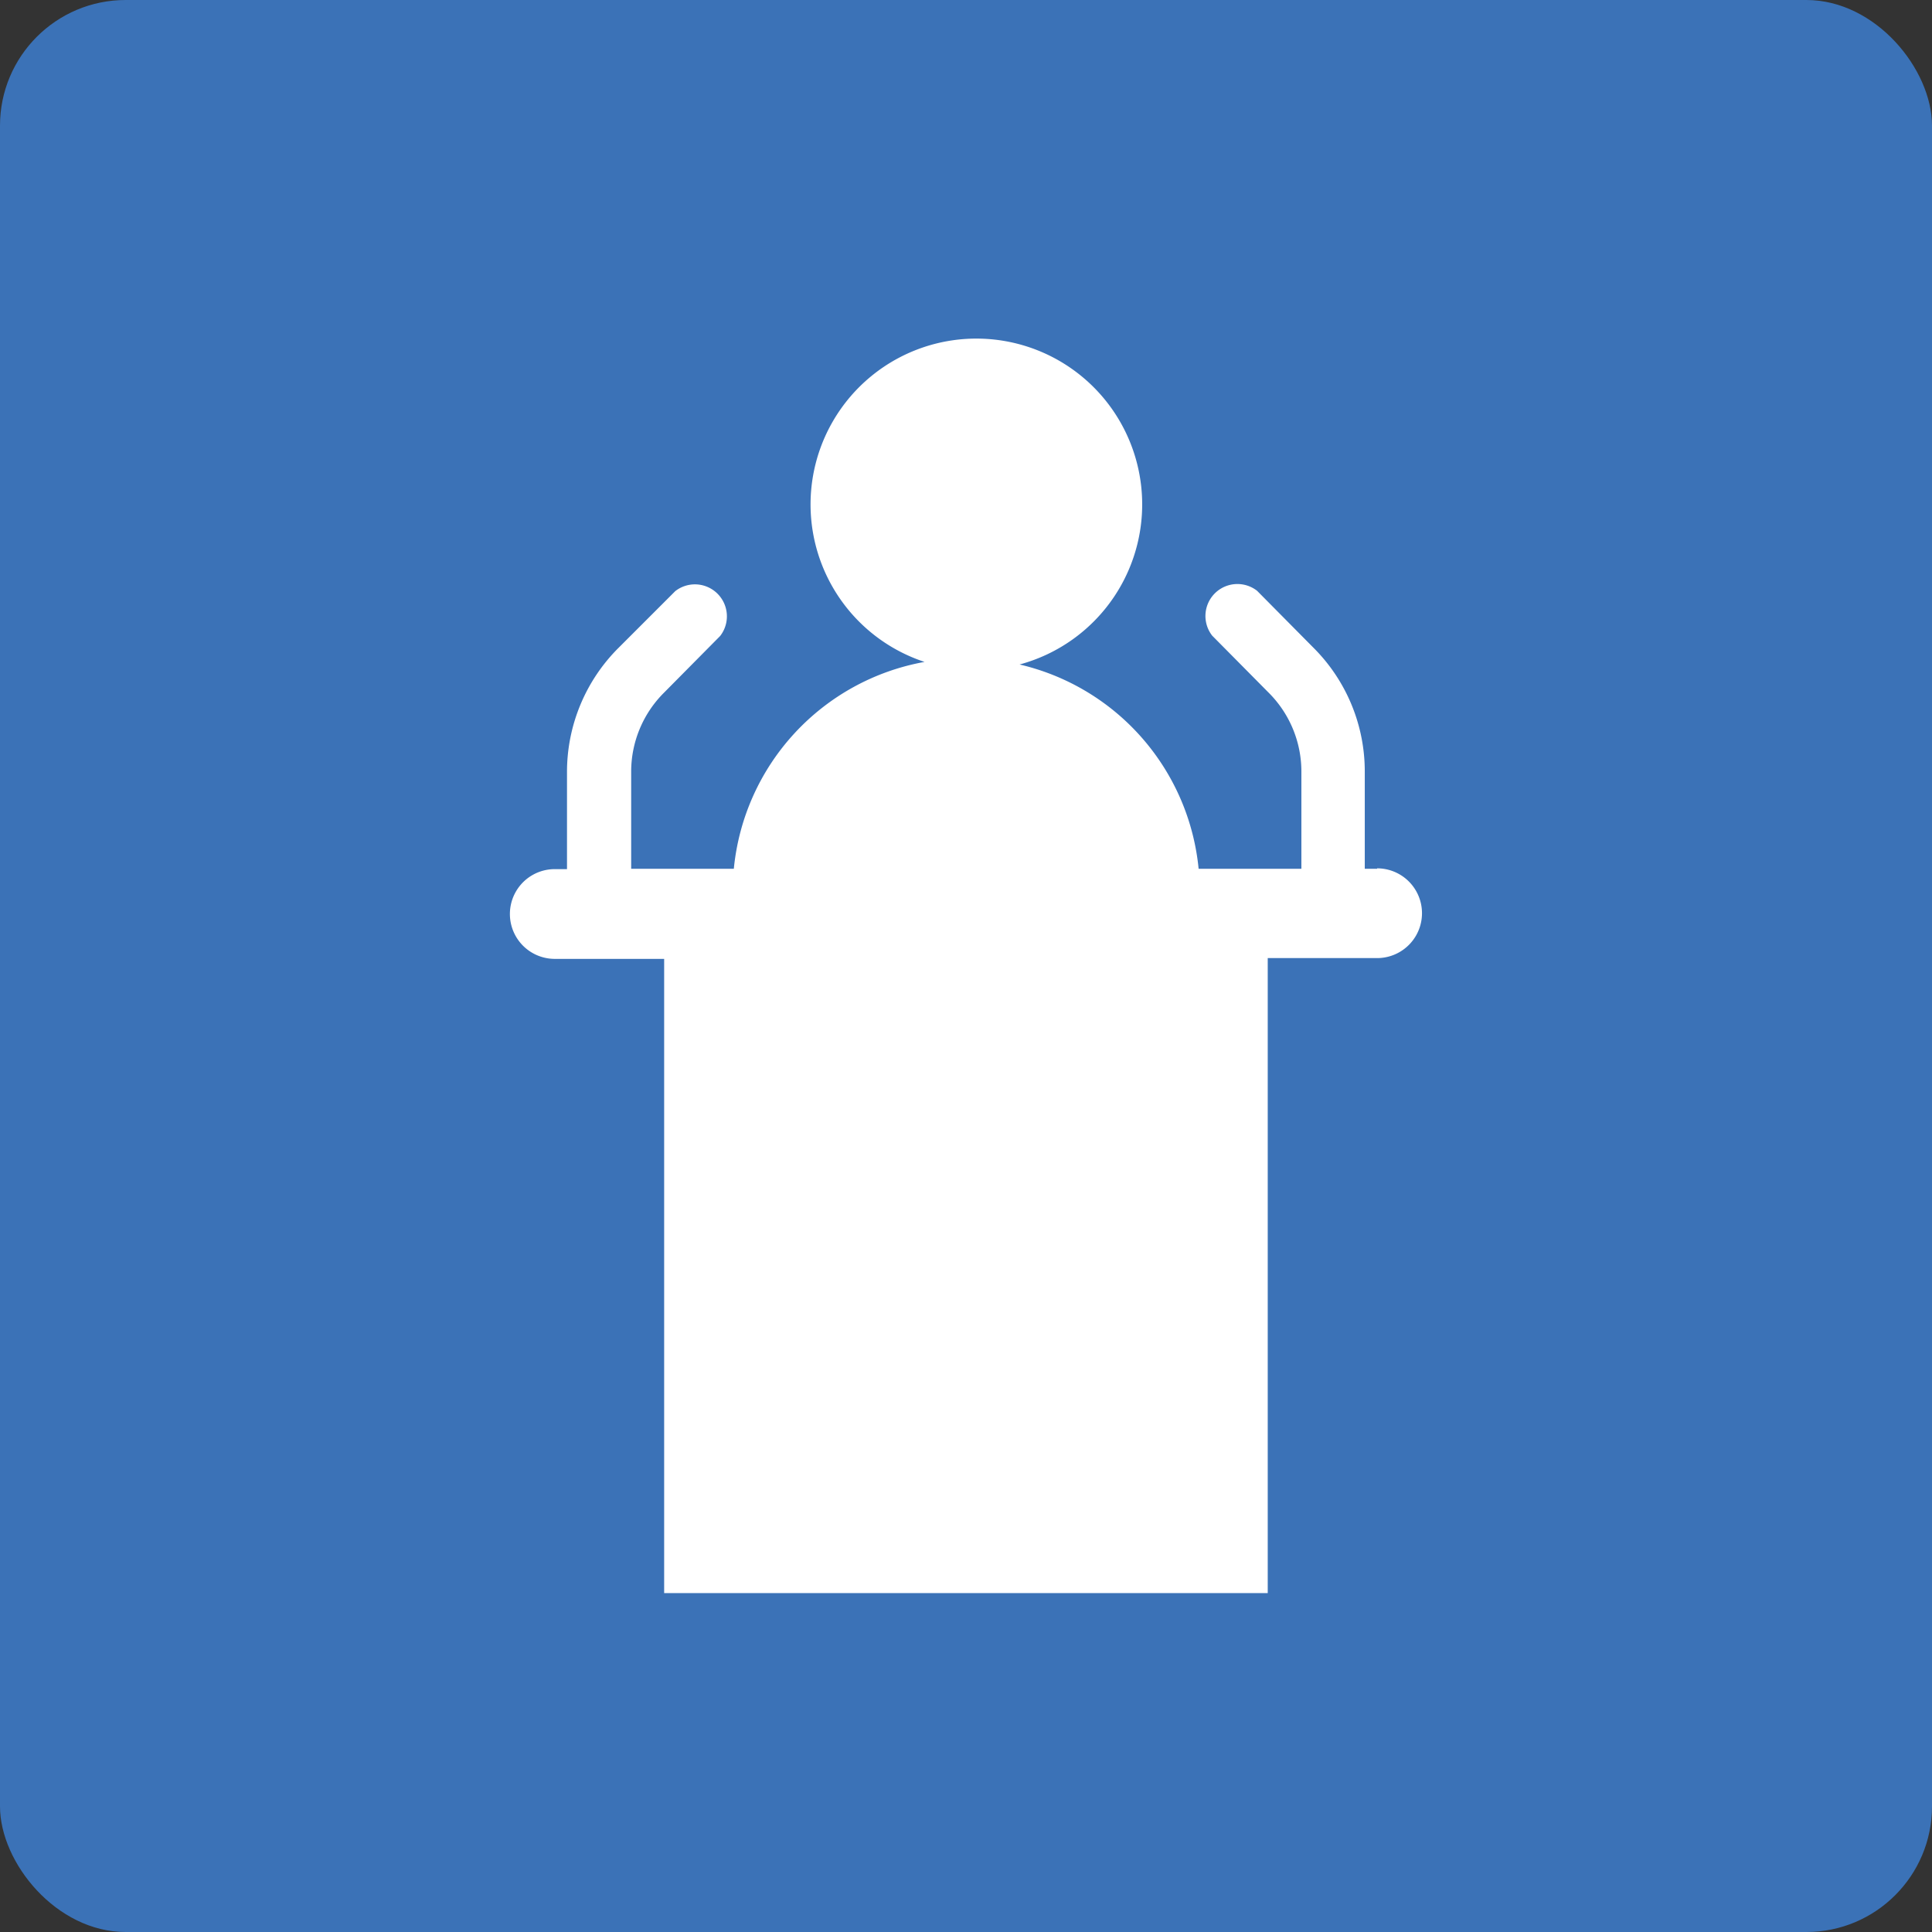 <svg id="Layer_1" data-name="Layer 1" xmlns="http://www.w3.org/2000/svg" viewBox="0 0 172.21 172.21"><rect x="0" y="0" width="172.21" height="172.21" fill="#333333" stroke="none"/><defs><style>.cls-1{fill:#3b72b7;}.cls-2{fill:#fff;}</style></defs><rect class="cls-1" width="172.21" height="172.21" rx="11.2"/><path class="cls-2" d="M122.76,77.44h-1.11V68.81a15.57,15.57,0,0,0-4.6-11.1l-5-5.05a2.85,2.85,0,0,0-4,4l5,5.05A9.93,9.93,0,0,1,116,68.81v8.63h-9.16A20.77,20.77,0,0,0,90.88,59.23,14.78,14.78,0,1,0,82.41,59a20.78,20.78,0,0,0-17,18.44H56.26V68.81a9.93,9.93,0,0,1,2.93-7.07l5-5.05a2.85,2.85,0,0,0-4-4l-5.05,5.05a15.61,15.61,0,0,0-4.6,11.1v8.63H49.45a4,4,0,0,0,0,8H59.2V142H113V85.4h9.75a4,4,0,0,0,0-8Z"/></svg>